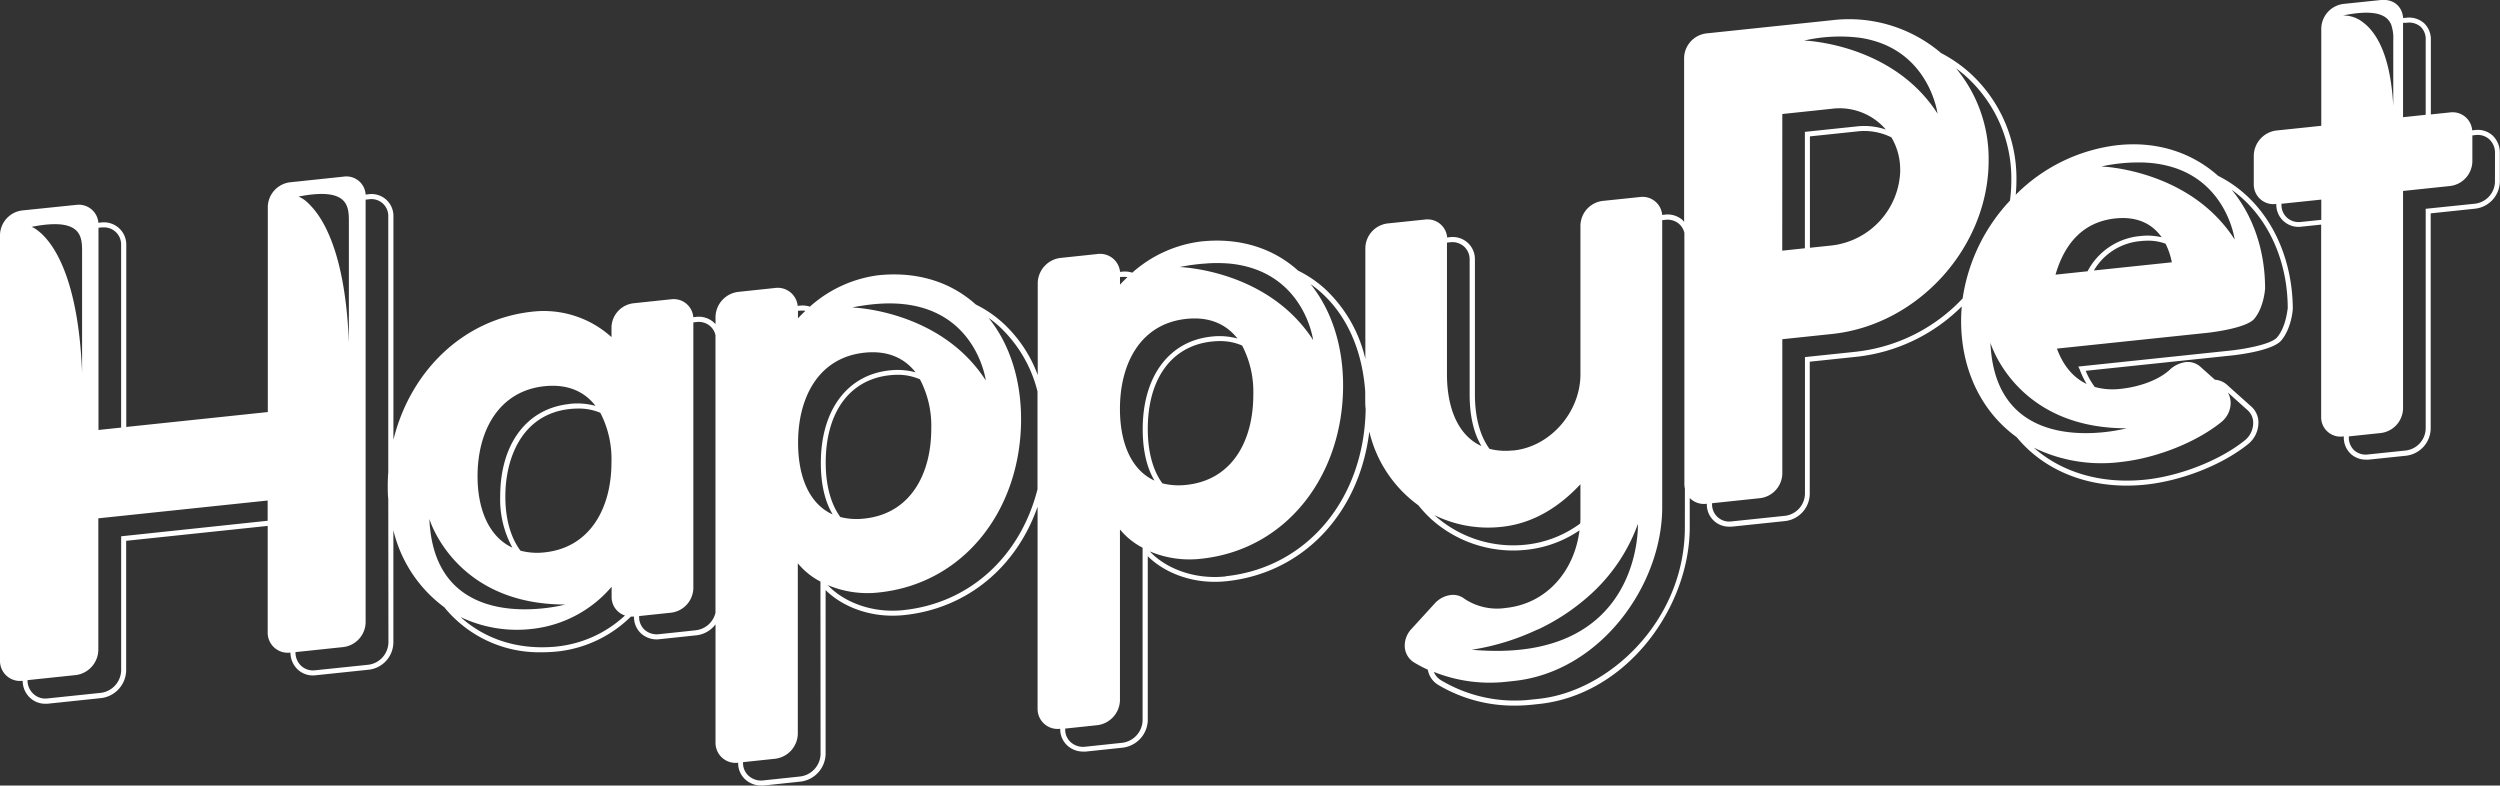 <svg xmlns="http://www.w3.org/2000/svg" viewBox="0 0 635.9 199.8"><rect x="0" y="0" width="635.9" height="199.8" fill="#333333" stroke="none"/><defs><style>.cls-1{fill:#fff;}</style></defs><title>Fichier 26</title><g id="Calque_2" data-name="Calque 2"><g id="Calque_1-2" data-name="Calque 1"><path class="cls-1" d="M571.13,49.46a31.59,31.59,0,0,0-6.94-4.74c-6.51-5.8-15.32-8.88-25.54-7.8a43.73,43.73,0,0,0-25.92,12.61c.1-1.2.17-2.4.17-3.62a36.19,36.19,0,0,0-11.82-27.33,35.3,35.3,0,0,0-7.34-5.08A36.11,36.11,0,0,0,466,5.14l-32,3.36a6.43,6.43,0,0,0-5.63,6.22V56.45A5.59,5.59,0,0,0,428,56a5.72,5.72,0,0,0-4.48-1.41l-.73.08a5,5,0,0,0-5.61-4.56l-9.57,1A6.43,6.43,0,0,0,402,57.33V95.2c0,9.57-7.6,18.39-17,19.38l-.28,0a16.68,16.68,0,0,1-5.85-.41c-2.41-3.27-3.71-8.07-3.71-13.83V66a5.66,5.66,0,0,0-1.85-4.27,5.72,5.72,0,0,0-4.48-1.41l-.73.08a5,5,0,0,0-5.61-4.56l-9.57,1a6.43,6.43,0,0,0-5.63,6.22V91.31a35.16,35.16,0,0,0-10.31-17.87,29.58,29.58,0,0,0-6.79-4.6c-6.19-5.59-14.63-8.48-24.7-7.42A32.29,32.29,0,0,0,288,69.36a6.15,6.15,0,0,0-2.51-.26l-.59.06a5.1,5.1,0,0,0-5.74-4.55l-9.43,1a6.57,6.57,0,0,0-5.77,6.24V95.4A33.79,33.79,0,0,0,255,82.06a29.56,29.56,0,0,0-6.79-4.6C242,71.86,233.58,69,223.51,70A32.29,32.29,0,0,0,206,78a6.15,6.15,0,0,0-2.51-.26l-.59.06a5.1,5.1,0,0,0-5.75-4.55l-9.43,1A6.57,6.57,0,0,0,182,80.46v2a5.59,5.59,0,0,0-.44-.45,5.72,5.72,0,0,0-4.48-1.41l-.73.08a5,5,0,0,0-5.61-4.56l-9.43,1a6.33,6.33,0,0,0-5.77,6.1v2.53a25.64,25.64,0,0,0-20-6.49c-18.11,1.9-31.29,15.58-35.47,32.61V55.09a5.56,5.56,0,0,0-6.34-5.68l-.73.08a4.89,4.89,0,0,0-5.61-4.56L73.75,46.37a6.43,6.43,0,0,0-5.63,6.22v52.22l-36,3.79V62.24A5.66,5.66,0,0,0,30.24,58a5.72,5.72,0,0,0-4.48-1.41l-.73.08a5,5,0,0,0-5.61-4.56L5.63,53.53A6.43,6.43,0,0,0,0,59.75V168a5.09,5.09,0,0,0,5.63,5.18h.14a5.91,5.91,0,0,0,1.92,4.36A5.59,5.59,0,0,0,11.47,179a6.06,6.06,0,0,0,.63,0l13.79-1.45a7.24,7.24,0,0,0,6.2-7V137.56l36-3.79v27.06A5.09,5.09,0,0,0,73.75,166h.13a5.91,5.91,0,0,0,1.92,4.36,5.62,5.62,0,0,0,4.41,1.41l13.65-1.43a7.06,7.06,0,0,0,6.2-7V134.86A34.18,34.18,0,0,0,113,154.45a31.11,31.11,0,0,0,24.84,11.46,39.64,39.64,0,0,0,4.15-.22,31.39,31.39,0,0,0,18.49-8.86,6,6,0,0,0,.79,0v.1a5.61,5.61,0,0,0,1.84,4.24,5.91,5.91,0,0,0,4.64,1.42l9.43-1A7,7,0,0,0,182,158.8V189a5.09,5.09,0,0,0,5.76,5v.1a5.57,5.57,0,0,0,1.85,4.2,5.93,5.93,0,0,0,4,1.5,6.12,6.12,0,0,0,.65,0l9.43-1A7.24,7.24,0,0,0,210,191.9V150.09c4,4,11.27,7.28,20,6.36,16.11-1.69,28.6-12.32,33.92-27.56v51.48a5.09,5.09,0,0,0,5.76,5v.1a5.57,5.57,0,0,0,1.85,4.2,5.93,5.93,0,0,0,4,1.5,6.11,6.11,0,0,0,.65,0l9.43-1a7.24,7.24,0,0,0,6.34-6.87V141.48c4,4,11.27,7.28,20,6.36,19.6-2.06,33.84-17.34,36.35-38.07a32.28,32.28,0,0,0,12.48,18.76A31.63,31.63,0,0,0,364,132a31.21,31.21,0,0,0,24.47,7.82,29.27,29.27,0,0,0,13.29-4.92c-1.26,10.22-8.23,18.64-18.77,19.74a15,15,0,0,1-10.42-2.28,4.76,4.76,0,0,0-3.66-1,6.65,6.65,0,0,0-3.94,2.1L359,160a6.18,6.18,0,0,0-1.69,4.12,5,5,0,0,0,2.39,4.39,35.92,35.92,0,0,0,3.48,1.84,5.63,5.63,0,0,0,2.59,3.83,37.61,37.61,0,0,0,19.56,5.3,42.86,42.86,0,0,0,4.48-.24l1.69-.18c10.37-1.09,20.11-6.64,27.42-15.61,6.84-8.41,10.8-19,10.88-29v-7.78a5.07,5.07,0,0,0,4.22,1.48h.13v.1a5.61,5.61,0,0,0,5.67,5.71,6.12,6.12,0,0,0,.66,0l13.65-1.43a7.07,7.07,0,0,0,6.2-6.86V92l12.09-1.27A44.79,44.79,0,0,0,499,77.94c-.11,1.23-.17,2.46-.17,3.7,0,12.43,5.19,23.09,14.11,29.54a33.29,33.29,0,0,0,3.29,3.44c6.46,5.81,15.1,8.9,24.71,8.9a46.82,46.82,0,0,0,4.89-.26c9.22-1,19.41-5,26-10.3a7,7,0,0,0,2.62-5.25,5.43,5.43,0,0,0-1.9-4.38l-5.88-5.26a5.15,5.15,0,0,0-3.28-1.48l-3.58-3.2a4.83,4.83,0,0,0-3.94-1.28,7.49,7.49,0,0,0-3.66,1.65c-2.67,2.67-7.6,4.6-12.81,5.15a17.18,17.18,0,0,1-6.57-.48,17.89,17.89,0,0,1-2.31-4.11l37.31-3.92c1-.11,10-1.12,12.37-3.72h0c2.65-3.07,3-7.93,3-8.17C583.12,66.91,578.75,56.32,571.13,49.46Zm-484.89.75a4.32,4.32,0,0,1,1.38,1.14c1.11,1.43,1.12,3.38,1.12,5.08V87.17c-.84-21.94-6.14-31.09-9.65-34.78a13.92,13.92,0,0,0-1-1A7.41,7.41,0,0,0,75.92,50C81.31,48.95,84.43,49.23,86.23,50.21ZM25.89,57.84l.52,0a4.33,4.33,0,0,1,4.4,4.43v46.49l-5.76.61V57.93Zm-8.59-.38a5.14,5.14,0,0,1,2,1.08c1.58,1.44,1.58,3.67,1.58,5.58V94.85C20,72,14.26,63,10.76,59.63a12.32,12.32,0,0,0-1.08-.93,6.57,6.57,0,0,0-1.64-1C12.5,56.82,15.4,56.86,17.3,57.45Zm14.09,78.89-.57.06v34.08a5.92,5.92,0,0,1-5.06,5.73L12,177.66a4.38,4.38,0,0,1-3.42-1.09A4.63,4.63,0,0,1,7,173.11V173l12.38-1.3a6.57,6.57,0,0,0,5.63-6.36v-33.5l43.07-4.53v5.15Zm67.41,27a5.84,5.84,0,0,1-5.06,5.73L80.08,170.5a4.39,4.39,0,0,1-3.42-1.09,4.63,4.63,0,0,1-1.5-3.45v-.09l12.24-1.29A6.46,6.46,0,0,0,93,158.21V50.78l.84-.09a4.28,4.28,0,0,1,4.92,4.4v65c-.08,1.14-.13,2.28-.13,3.44s0,2.27.13,3.39Zm56.73-45.75c0,11.54-5.35,21.67-17,22.9a16.49,16.49,0,0,1-6.14-.43c-2.49-3.3-3.85-8.08-3.85-13.77,0-9.93,4.32-21,16.46-22.27a19.56,19.56,0,0,1,2-.11A14,14,0,0,1,152.7,105,25.56,25.56,0,0,1,155.53,117.58Zm-10.7-14.84c-10.86,1.14-17.6,10.16-17.6,23.54a25.59,25.59,0,0,0,3.1,13c-6-2.78-8.86-9.8-8.86-18.16,0-11.68,5.49-21.69,17-22.9,5.92-.62,10.21,1.35,13,5A17.44,17.44,0,0,0,144.83,102.74ZM109.22,132s6.4,21.77,34.58,21.77C143.81,153.77,110.51,162.74,109.22,132Zm32.65,32.43c-9.62,1-18.17-1.58-24.74-7.49l0,0a33.24,33.24,0,0,0,18.44,3,31,31,0,0,0,20-10.69v2.53a4.92,4.92,0,0,0,3.4,4.78A30,30,0,0,1,141.88,164.42Zm35.19-4.12-9.43,1a4.64,4.64,0,0,1-3.65-1.1,4.35,4.35,0,0,1-1.41-3.28v-.23l8.16-.86a6.43,6.43,0,0,0,5.63-6.22V82l.84-.09A4.44,4.44,0,0,1,180.69,83a4.28,4.28,0,0,1,1.3,2.25v70.6A5.79,5.79,0,0,1,177.06,160.3Zm42.06-82.52c1.55-.26,3-.42,4.43-.52,24.47-1.67,27.2,19.51,27.2,19.51-8.68-13.5-23.53-17.2-30.34-18.2-.91-.13-1.66-.22-2.25-.27-.86-.08-1.35-.1-1.35-.1C217.6,78,218.36,77.91,219.12,77.78ZM203,112.6c0-11.54,5.21-21.66,16.89-22.89,5.89-.62,10.17,1.37,13,5a17.3,17.3,0,0,0-6.64-.49c-10.77,1.13-17.46,10.15-17.46,23.53,0,5.3,1,9.74,3,13.1C205.71,128.1,203,121.09,203,112.6ZM236.88,109c0,11.68-5.35,21.67-17,22.9a16.82,16.82,0,0,1-6.13-.39c-2.41-3.27-3.72-8.06-3.72-13.82,0-12.86,6.1-21.18,16.32-22.25a19.32,19.32,0,0,1,2-.11A13.9,13.9,0,0,1,234,96.49,25.44,25.44,0,0,1,236.88,109ZM203.66,79l.52,0a4.85,4.85,0,0,1,.69.06c-.67.63-1.3,1.26-1.9,1.91V79.06Zm5.06,112.91a5.92,5.92,0,0,1-5.2,5.6l-9.43,1a4.72,4.72,0,0,1-3.63-1.14A4.31,4.31,0,0,1,189,194.1v-.24l8.16-.86a6.57,6.57,0,0,0,5.77-6.24V143.28a18.5,18.5,0,0,0,5.76,4.65Zm21.12-36.72c-8.56.9-15.66-2.44-19.29-6.37a25.88,25.88,0,0,0,13,1.88c22-2.31,36.17-21.4,36.17-44.06,0-10.28-3-19.27-8.27-25.79A28.64,28.64,0,0,1,254.14,83a33.68,33.68,0,0,1,9.76,16.58v24.85C259.63,141.35,246.81,153.39,229.84,155.18Zm76.37-88.12a36.59,36.59,0,0,1,6.8,0c18.74,2,21,19.43,21,19.43-8-12.38-21.1-16.52-28.48-17.89-.93-.17-1.77-.3-2.49-.4-1.85-.25-3-.28-3-.28A50.17,50.17,0,0,1,306.22,67.06ZM284.87,104c0-11.54,5.21-21.66,16.89-22.89,5.89-.62,10.17,1.37,13,5a17.26,17.26,0,0,0-6.64-.49c-10.77,1.13-17.46,10.15-17.46,23.53,0,5.3,1,9.74,3,13.1C287.63,119.49,284.87,112.48,284.87,104Zm33.92-3.57c0,11.68-5.35,21.67-17,22.9a16.82,16.82,0,0,1-6.13-.39c-2.41-3.27-3.71-8.06-3.71-13.82,0-12.86,6.1-21.18,16.32-22.25a19.35,19.35,0,0,1,2-.11,13.89,13.89,0,0,1,5.68,1.13A25.44,25.44,0,0,1,318.79,100.42Zm-33.22-30,.52,0a4.84,4.84,0,0,1,.69.06c-.67.63-1.3,1.26-1.9,1.91V70.45Zm5.06,112.91a5.92,5.92,0,0,1-5.2,5.6l-9.43,1a4.71,4.71,0,0,1-3.63-1.14,4.31,4.31,0,0,1-1.43-3.25v-.23l8.16-.86a6.57,6.57,0,0,0,5.77-6.24V134.67a18.5,18.5,0,0,0,5.76,4.65Zm21.12-36.72c-8.56.89-15.66-2.44-19.29-6.37a25.88,25.88,0,0,0,13,1.88c22-2.31,36.17-21.4,36.17-44.06,0-10.27-3-19.26-8.27-25.79a28.61,28.61,0,0,1,2.73,2.16c6.56,5.9,10.45,14.77,11.17,25.21v1.63c0,.94,0,1.86.11,2.77C347,126.94,332.46,144.39,311.76,146.57Zm79.3,13.56A54.15,54.15,0,0,0,404.79,151a44.64,44.64,0,0,0,11.83-17.73s1.28,35.86-42.27,32A60.91,60.91,0,0,0,391.06,160.13ZM368.89,61.62a4.45,4.45,0,0,1,3.49,1.08A4.39,4.39,0,0,1,373.82,66v34.34c0,5.32,1,9.76,3,13.12-6-2.72-8.77-9.77-8.77-18.25V61.71Zm19.43,76.9a30,30,0,0,1-23.48-7.5h0A30.93,30.93,0,0,0,382,134c8.59-.9,15.2-5.68,20-10.83v8.3c0,.57,0,1.14-.07,1.7A28.3,28.3,0,0,1,388.32,138.52Zm40.24-4.08c-.17,23.59-19.34,41.44-37.15,43.31l-1.69.18A36.61,36.61,0,0,1,366.49,173a4.32,4.32,0,0,1-1.77-2.09,38.34,38.34,0,0,0,18.67,2.48l1.69-.18c21.82-2.29,37.58-24.08,37.72-43.94V56l.84-.09A4.44,4.44,0,0,1,427.14,57a4.28,4.28,0,0,1,1.3,2.24V123.1a5.4,5.4,0,0,0,.13,1.18ZM472.85,9.58a26.49,26.49,0,0,1,4.82,1.12c13.39,4.51,15.16,18.19,15.16,18.19-7.16-11.14-18.52-15.6-26.1-17.39-1.66-.39-3.14-.65-4.36-.83a34.24,34.24,0,0,0-3.48-.35A40.85,40.85,0,0,1,472.85,9.58ZM453.35,29,466,27.66a15.49,15.49,0,0,1,13.68,5.29,17.12,17.12,0,0,0-7.35-.8l-13.24,1.39V63.15l-5.76.61Zm30,14.16A19.72,19.72,0,0,1,466,62.43l-5.63.59V34.69l12.09-1.27a15.43,15.43,0,0,1,8.64,1.52A16,16,0,0,1,483.33,43.15Zm-11,46.28-13.24,1.39v34.78a5.76,5.76,0,0,1-5.06,5.59l-13.65,1.43a4.35,4.35,0,0,1-4.92-4.4V128l12.24-1.29a6.43,6.43,0,0,0,5.63-6.22V86.28L466,84.95c22-2.31,39.83-22.2,39.83-44.16a36,36,0,0,0-8.3-23.42,34.25,34.25,0,0,1,2.67,2.17A34.93,34.93,0,0,1,511.6,45.91a40.5,40.5,0,0,1-.34,5.11A46.21,46.21,0,0,0,499.22,75.9,43.7,43.7,0,0,1,472.35,89.43Zm73.29-48.08a28.12,28.12,0,0,1,7.59,1.36c13.41,4.5,15.18,18.2,15.18,18.2-7.51-11.68-19.63-16-27.18-17.63-1.14-.24-2.18-.43-3.08-.56a34.35,34.35,0,0,0-3.68-.38A44.05,44.05,0,0,1,545.63,41.35Zm-4.77,67.59s-33.3,9-34.58-21.77C506.28,87.17,512.69,108.94,540.86,108.94Zm-2.79-53.39c5.54-.58,9.38,1.39,11.76,4.79a15.79,15.79,0,0,0-5.43-.31A16.77,16.77,0,0,0,531,69l-8.16.86C525,62.42,529.49,56.46,538.08,55.56Zm14.36,11.16L532.6,68.8a15.26,15.26,0,0,1,11.94-7.48,17.46,17.46,0,0,1,1.83-.1,12.45,12.45,0,0,1,4.46.77A18.29,18.29,0,0,1,552.43,66.71Zm19.24,37.6a4.25,4.25,0,0,1,1.44,3.4A5.71,5.71,0,0,1,571,112c-6.27,5.06-16.43,9.08-25.28,10-11.09,1.16-21.17-1.73-28.42-8.14a39.13,39.13,0,0,0,22.08,3.66c8.73-.92,19-4.81,25.62-10.15a6.32,6.32,0,0,0,2.39-4.76,5.5,5.5,0,0,0-.71-2.77Zm7.51-18.48c-1.72,1.89-8.92,3-11.55,3.3l-39,4.1L529,94a21.13,21.13,0,0,0,1.76,3.67c-3.68-1.75-6.09-5-7.56-9l38.14-4s9.71-1,12-3.51c2.53-2.94,2.81-7.76,2.81-7.76,0-9.83-3.11-18.61-8.5-25.13a31.48,31.48,0,0,1,2.69,2.16c7.35,6.62,11.57,16.86,11.57,28.05C581.83,78.51,581.54,83.1,579.18,85.83Z"/><path class="cls-1" d="M634,34.45a5.65,5.65,0,0,0-4.43-1.38l-.74.08a5,5,0,0,0-5.6-4.56l-4.92.52V10.2a5.65,5.65,0,0,0-1.76-4.34A5.81,5.81,0,0,0,612,4.52l-.73.08C611,1.39,608.59-.27,605.64,0l-9.57,1a6.43,6.43,0,0,0-5.63,6.22V32l-11.54,1.21a6.57,6.57,0,0,0-5.63,6.36v7.32a5,5,0,0,0,5.63,5H579v.1a5.63,5.63,0,0,0,6.34,5.67l5.07-.53v48.88a4.92,4.92,0,0,0,5.63,5h.13v.1A5.69,5.69,0,0,0,598,115.5a5.61,5.61,0,0,0,3.8,1.41,6.58,6.58,0,0,0,.7,0l9.57-1a7.07,7.07,0,0,0,6.2-6.86V54.27l11.39-1.2a7.07,7.07,0,0,0,6.2-6.86V38.89A6,6,0,0,0,634,34.45ZM612.11,5.79a4.56,4.56,0,0,1,3.59,1A4.4,4.4,0,0,1,617,10.2v19l-5.76.61v-24ZM607.43,5a4.26,4.26,0,0,1,.77,1.21,10.53,10.53,0,0,1,.55,4.11V27c-.6-11.46-3.48-17.23-6.35-20.14a11.45,11.45,0,0,0-1.2-1.06,8,8,0,0,0-5.26-1.86C602.75,2.55,605.94,3.36,607.43,5Zm-22.2,51.46a4.44,4.44,0,0,1-3.49-1.08,4.39,4.39,0,0,1-1.43-3.32v-.23l10.13-1.06v5.15Zm49.39-10.24a5.76,5.76,0,0,1-5.06,5.59L617,53.11V109a5.76,5.76,0,0,1-5.06,5.59l-9.57,1a4.47,4.47,0,0,1-3.51-1,4.43,4.43,0,0,1-1.41-3.35V111l8.16-.86a6.43,6.43,0,0,0,5.63-6.22V48.57l12-1.26a6.43,6.43,0,0,0,5.63-6.22V34.44l.84-.09a4.39,4.39,0,0,1,3.44,1.06,4.67,4.67,0,0,1,1.48,3.49Z"/></g></g></svg>